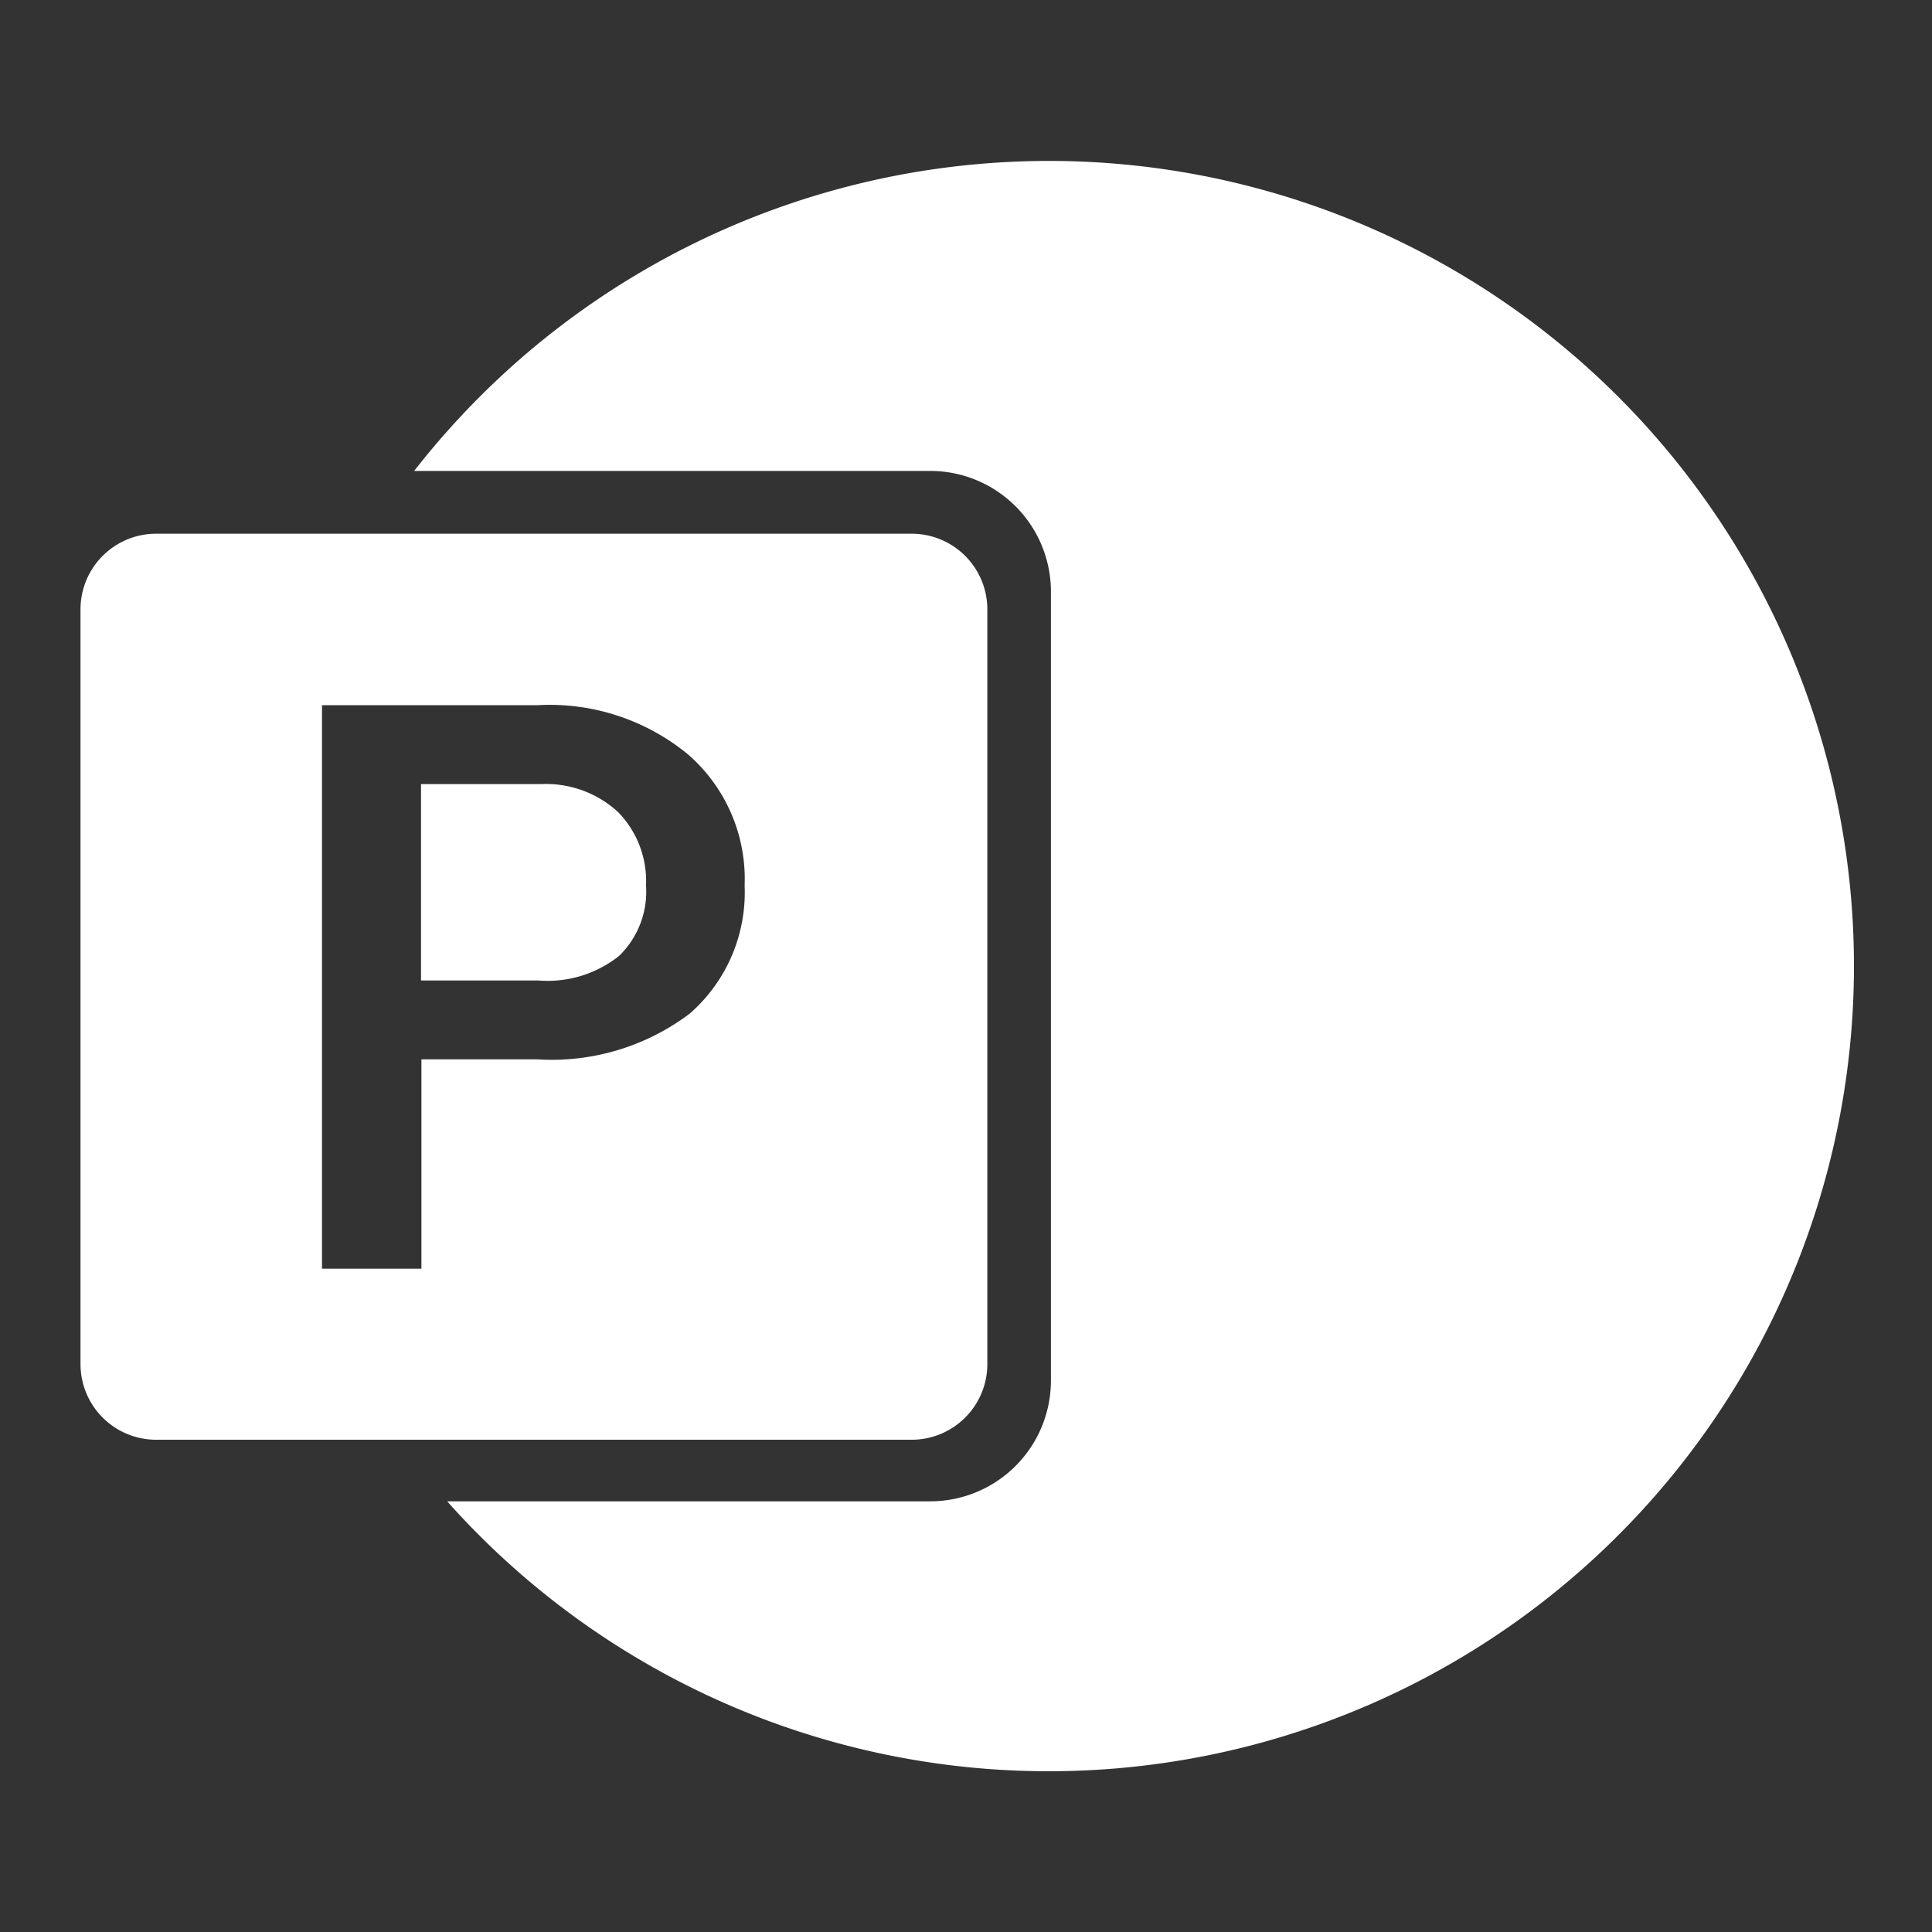 <?xml version="1.0" encoding="UTF-8"?>
<svg viewBox="0 0 48 48" xmlns="http://www.w3.org/2000/svg">
    <rect x="0" y="0" width="48" height="48" fill="#333333" stroke="none"/>
    <defs>
        <style>.cls-1{fill:#fff;}</style>
    </defs>
    <g data-name="Layer 1">
        <path class="cls-1" d="M41,10.7a20,20,0,0,0-30.71,1H23.11a3,3,0,0,1,3,3V34.3a3,3,0,0,1-3,3h-12A20,20,0,1,0,41,10.7Z"/>
        <path class="cls-1" d="m13.46 19.48h-3v4.88h2.92a2.85 2.85 0 0 0 2-0.61 2.22 2.22 0 0 0 0.67-1.75 2.45 2.45 0 0 0-0.69-1.82 2.64 2.64 0 0 0-1.9-0.7z"/>
        <path class="cls-1" d="M24.53,33.89V15.14a1.88,1.88,0,0,0-1.88-1.88H3.9A1.88,1.88,0,0,0,2,15.12V33.89a1.88,1.88,0,0,0,1.88,1.88H22.65A1.88,1.88,0,0,0,24.53,33.89Zm-7.39-8.71a5.69,5.69,0,0,1-3.78,1.14H10.47v5.2H8v-14h5.36a5.41,5.41,0,0,1,3.73,1.22A4.1,4.1,0,0,1,18.5,22,4,4,0,0,1,17.14,25.18Z"/>
    </g>
</svg>
